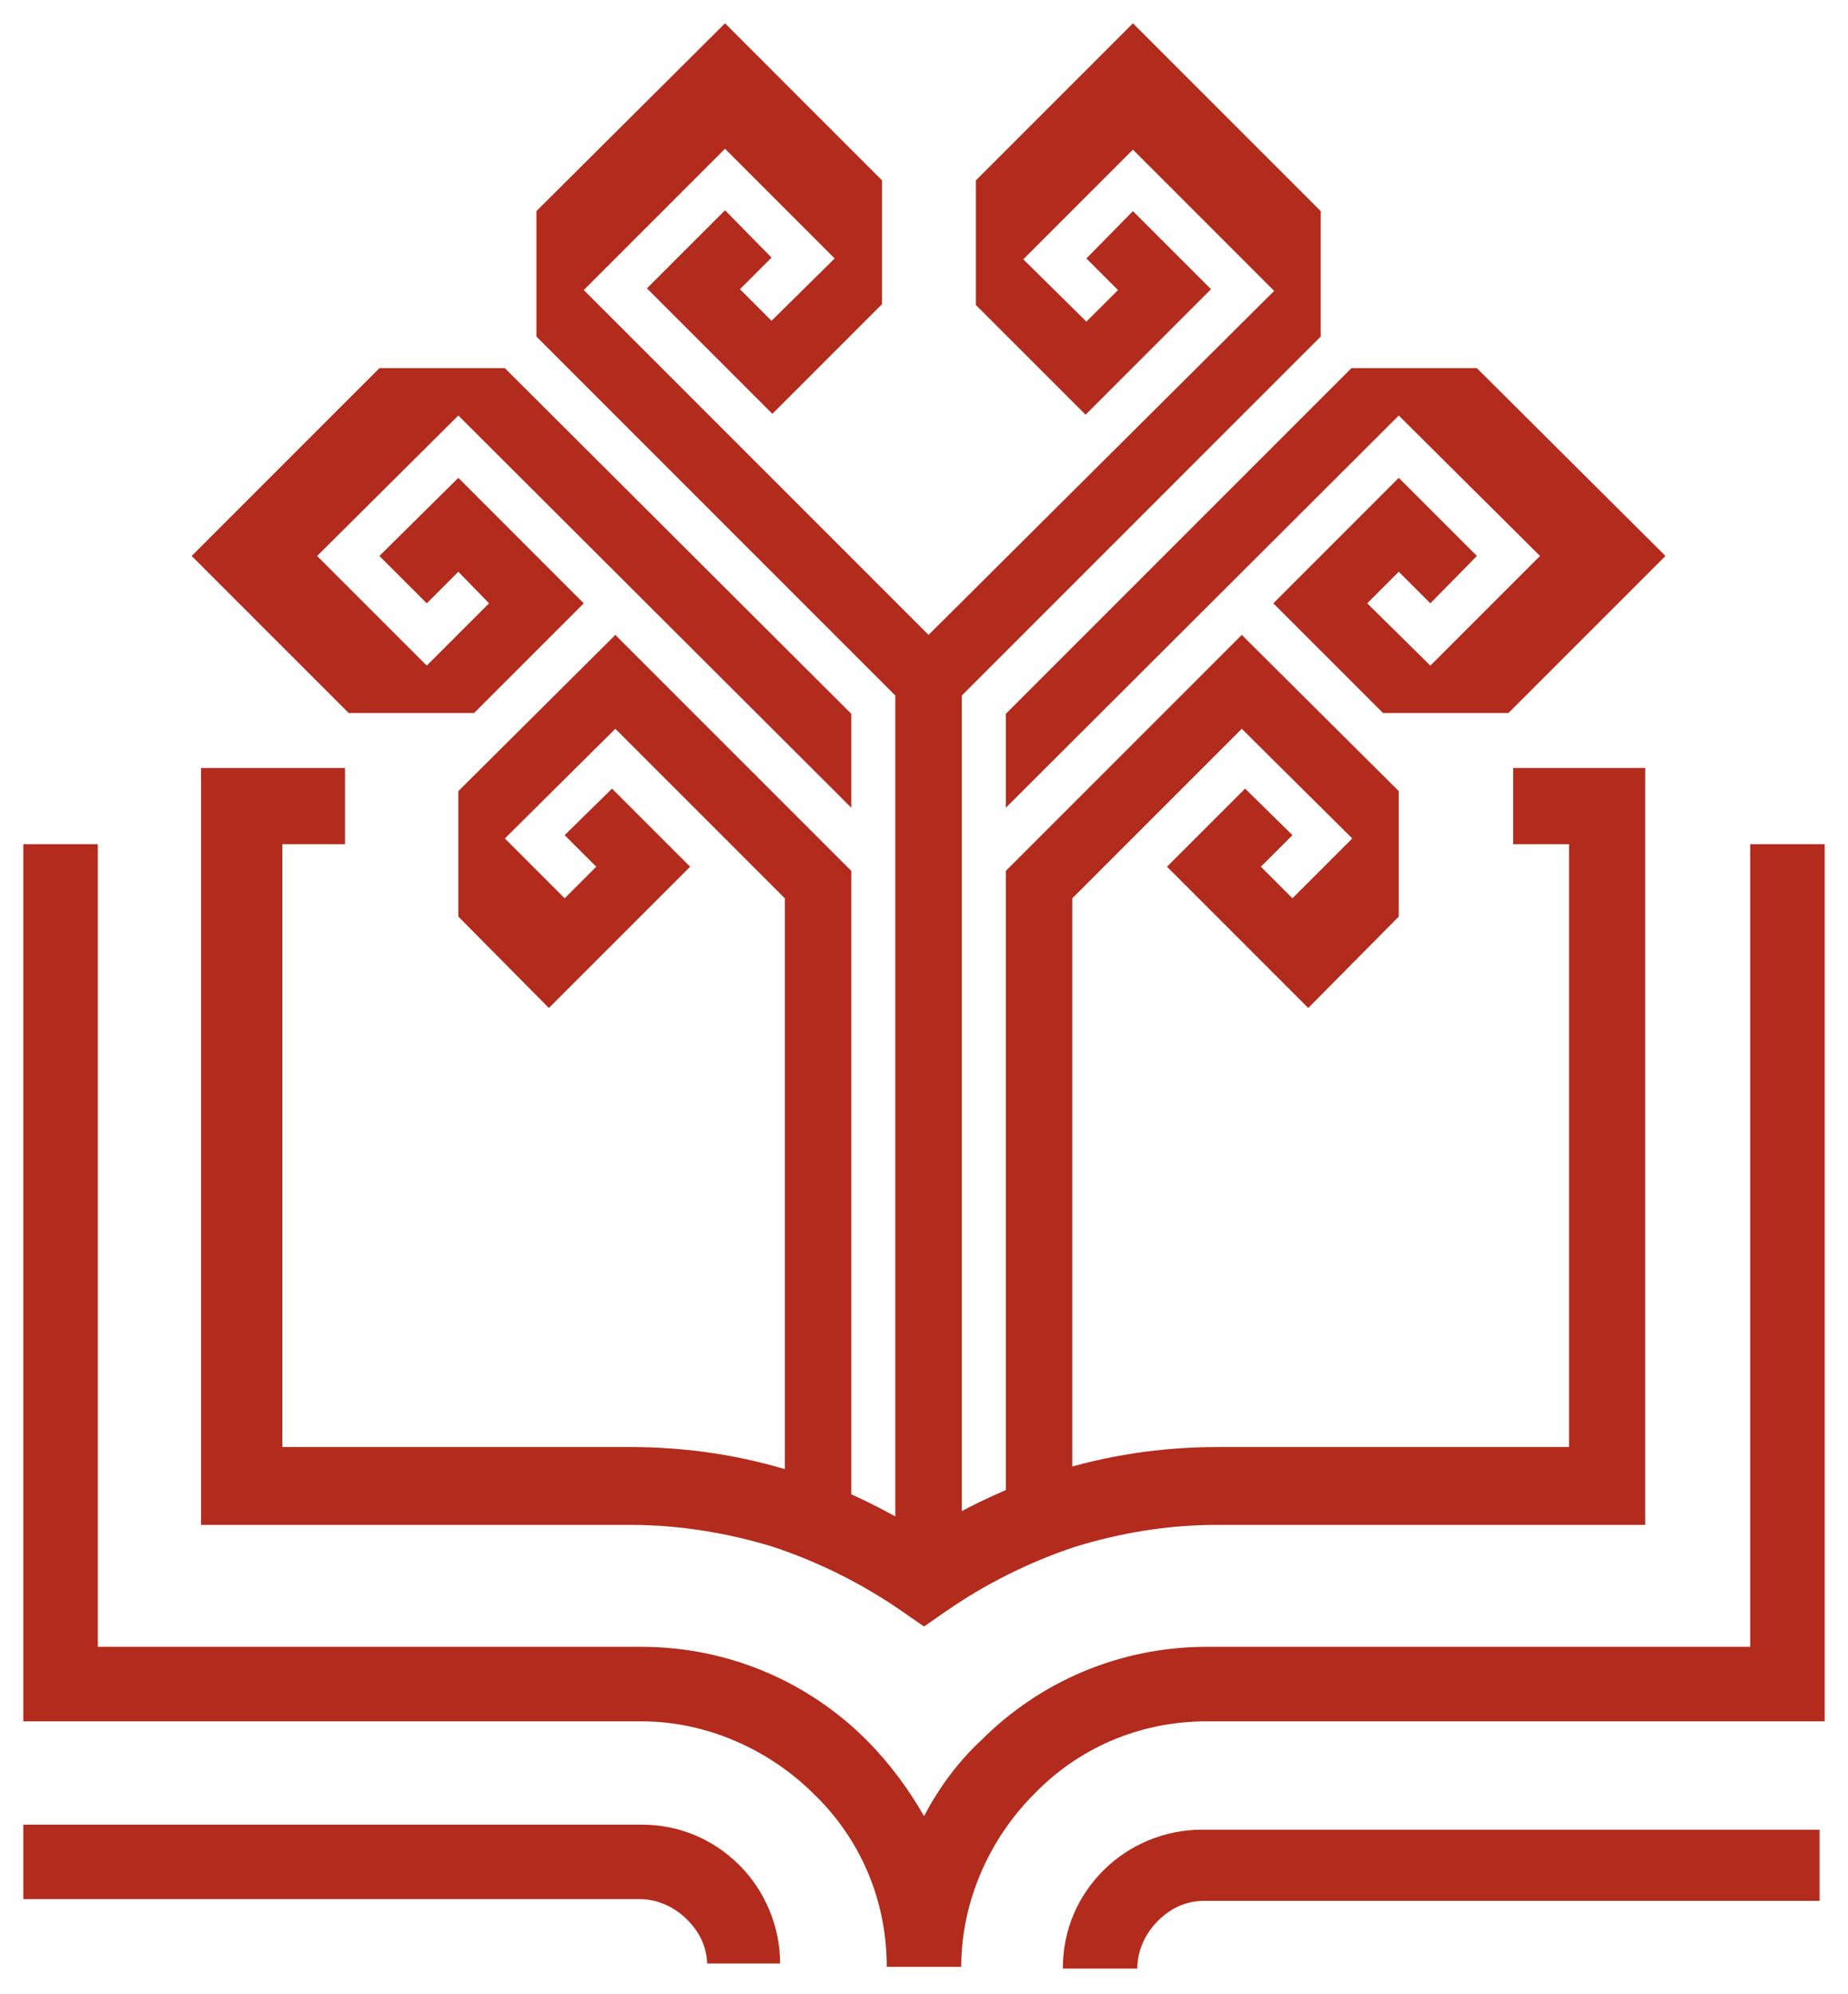<svg width="317" height="342" viewBox="0 0 317 342" fill="none" xmlns="http://www.w3.org/2000/svg">
<g filter="url(#filter0_d_152_247)">
<path fill-rule="evenodd" clip-rule="evenodd" d="M146.027 134.527V118.424L86.6 59.142H65.082L32.873 91.351L59.809 118.283H81.33L100.14 99.473L78.623 77.952L65.082 91.351L73.204 99.473L78.623 94.055L83.892 99.473L73.204 110.157L54.394 91.351L78.623 67.264L146.027 134.527Z" fill="#B32B1C"/>
<path fill-rule="evenodd" clip-rule="evenodd" d="M172.536 134.527V118.424L231.819 59.142H253.336L285.691 91.351L258.755 118.283H237.233L218.423 99.473L239.94 77.952L253.336 91.351L245.359 99.473L239.94 94.055L234.526 99.473L245.359 110.157L264.169 91.351L239.94 67.264L172.536 134.527Z" fill="#B32B1C"/>
<path fill-rule="evenodd" clip-rule="evenodd" d="M172.536 255.425V145.36L213.009 104.888L239.94 131.679V153.196L224.41 168.876L200.181 144.647L213.581 131.252L221.703 139.232L216.284 144.647L221.703 150.062L231.964 139.8L213.009 120.99L183.937 150.062V252.818L172.536 255.425Z" fill="#B32B1C"/>
<path fill-rule="evenodd" clip-rule="evenodd" d="M146.027 256.728V145.36L105.555 104.888L78.623 131.679V153.196L94.153 168.876L118.382 144.647L104.983 131.252L96.861 139.232L102.28 144.647L96.861 150.062L86.6 139.8L105.555 120.99L134.626 150.062V252.818L146.027 256.728Z" fill="#B32B1C"/>
<path fill-rule="evenodd" clip-rule="evenodd" d="M164.982 260.637V115.29L226.548 53.723V32.206L194.339 0L167.403 26.936V48.312L186.217 67.122L207.734 45.601L194.339 32.21L186.358 40.327L191.777 45.746L186.358 51.161L175.529 40.472L194.339 21.662L218.567 45.891L159.281 104.887L100.139 45.746L124.368 21.517L143.178 40.327L132.345 51.016L126.93 45.601L132.345 40.182L124.368 32.06L110.973 45.456L132.49 66.973L151.3 48.163V26.936L124.368 0L92.013 32.206V53.723L153.58 115.29V260.637H164.982Z" fill="#B32B1C"/>
<path fill-rule="evenodd" clip-rule="evenodd" d="M121.327 333.325C121.327 330.131 120.165 327.517 117.842 325.194C115.809 323.161 112.905 321.709 109.711 321.709H4V308.93H110.001C116.68 308.93 122.489 311.544 126.845 315.9C131.201 320.257 133.815 326.355 133.815 332.744H121.327V333.325ZM312.71 321.999H206.709C203.514 321.999 200.9 323.161 198.577 325.484C196.544 327.517 195.092 330.421 195.092 333.616H182.314C182.314 326.936 184.928 321.128 189.284 316.772C193.64 312.415 199.739 309.802 206.128 309.802H312.129V321.999H312.71Z" fill="#B32B1C"/>
<path fill-rule="evenodd" clip-rule="evenodd" d="M10.389 140.781H16.778V176.792V278.437H110.001C125.102 278.437 138.752 284.535 148.626 294.41C152.401 298.185 155.886 302.832 158.5 307.478C161.114 302.541 164.308 298.185 168.374 294.41C178.248 284.535 191.898 278.437 206.999 278.437H300.222V176.792V140.781H313V291.215H206.999C195.383 291.215 184.928 295.862 177.377 303.703C169.826 311.254 164.889 321.999 164.889 333.325H152.111C152.111 321.708 147.464 311.254 139.623 303.703C132.072 296.152 121.327 291.215 110.001 291.215H4V140.781H10.389Z" fill="#B32B1C"/>
<path fill-rule="evenodd" clip-rule="evenodd" d="M59.179 127.712H47.562H34.494V140.781V161.981V175.34V257.527H108.259C116.681 257.527 125.103 258.979 132.654 261.302C140.495 263.916 148.046 267.691 154.725 272.338L158.5 274.952L162.276 272.338C168.955 267.691 176.506 263.916 184.347 261.302C191.898 258.979 200.03 257.527 208.742 257.527H282.217V175.34V168.66V161.981V140.781V127.712H269.148H259.565V140.781H269.148V161.981V175.05V244.168H209.032C199.158 244.168 189.575 245.62 180.572 248.524C172.731 251.138 165.18 254.623 158.5 258.979C151.531 254.623 144.27 251.138 136.429 248.524C127.426 245.62 117.843 244.168 107.969 244.168H48.434V175.05V161.981V140.781H59.179V127.712Z" fill="#B32B1C"/>
</g>
<defs>
<filter id="filter0_d_152_247" x="0" y="0" width="317" height="341.615" filterUnits="userSpaceOnUse" color-interpolation-filters="sRGB">
<feFlood flood-opacity="0" result="BackgroundImageFix"/>
<feColorMatrix in="SourceAlpha" type="matrix" values="0 0 0 0 0 0 0 0 0 0 0 0 0 0 0 0 0 0 127 0" result="hardAlpha"/>
<feOffset dy="4"/>
<feGaussianBlur stdDeviation="2"/>
<feComposite in2="hardAlpha" operator="out"/>
<feColorMatrix type="matrix" values="0 0 0 0 0 0 0 0 0 0 0 0 0 0 0 0 0 0 0.25 0"/>
<feBlend mode="normal" in2="BackgroundImageFix" result="effect1_dropShadow_152_247"/>
<feBlend mode="normal" in="SourceGraphic" in2="effect1_dropShadow_152_247" result="shape"/>
</filter>
</defs>
</svg>
